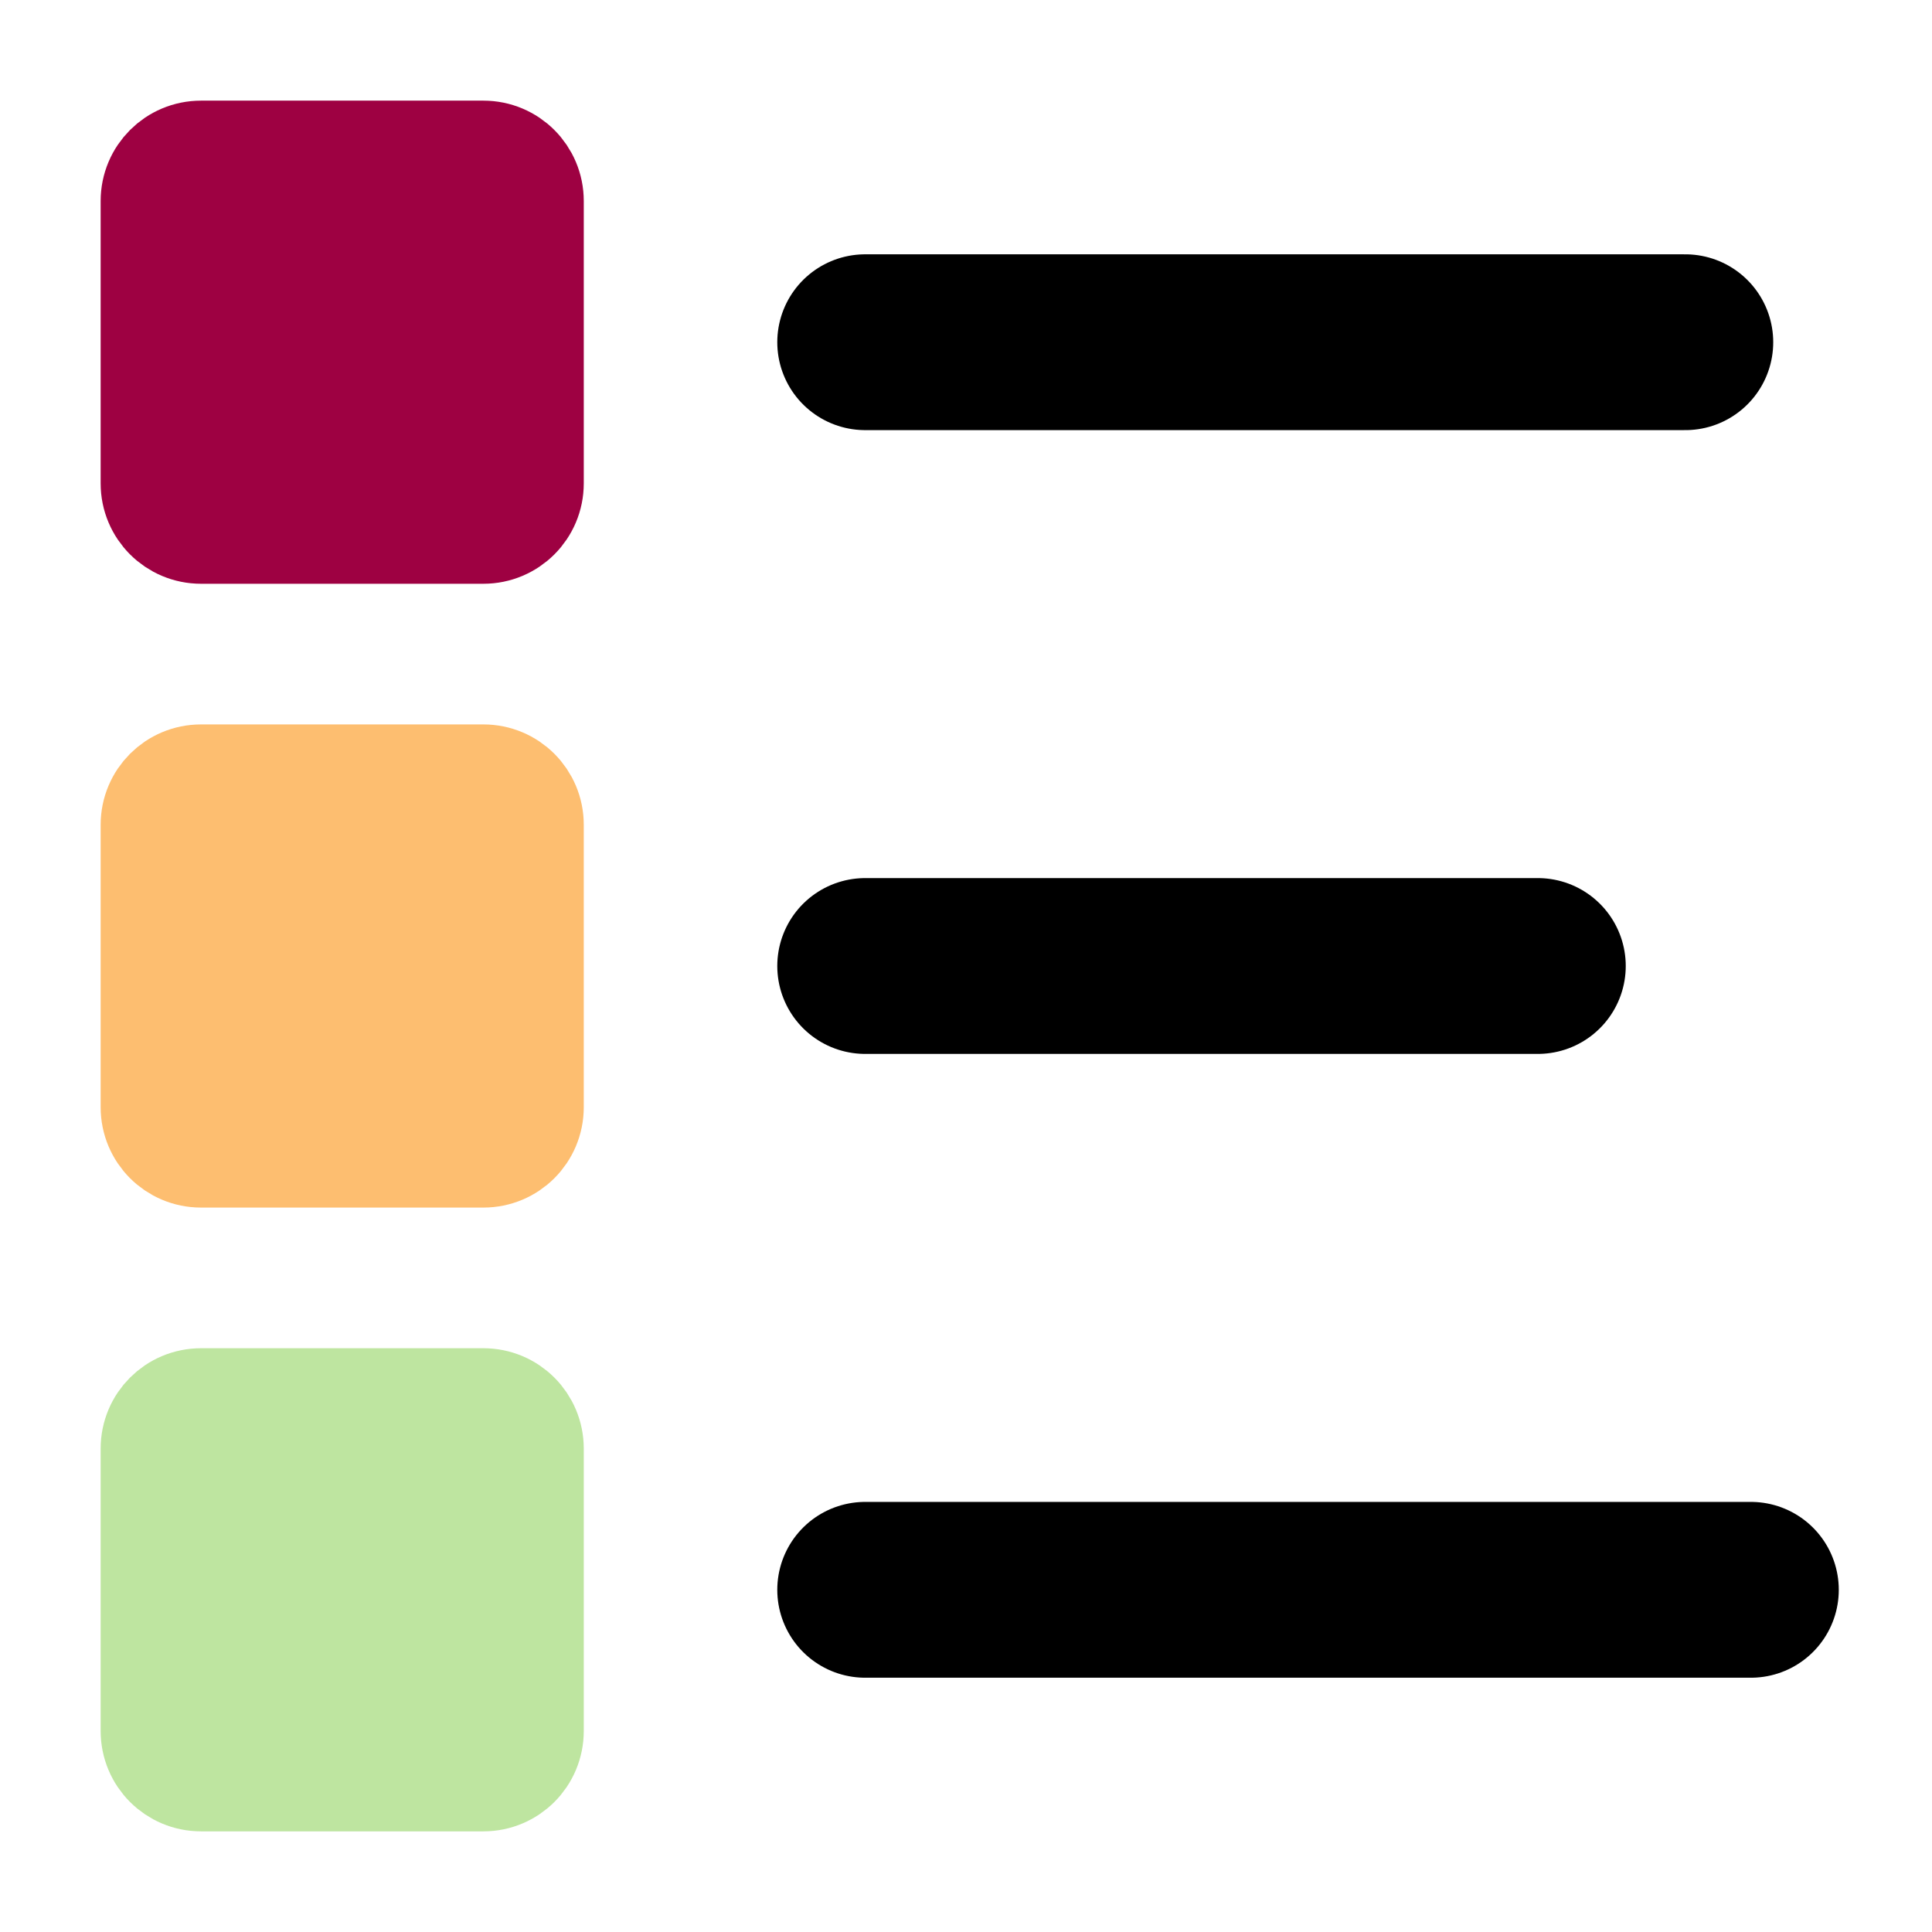 <svg width="60" height="60" xmlns="http://www.w3.org/2000/svg">

 <g>
  <title>background</title>
  <rect x="-1" y="-1" width="62" height="62" id="canvas_background" fill="none"/>
 </g>
 <g>
  <title>Layer 1</title>
  <path id="path841" d="m26.869,10.628l25.47,0" fill="none" stroke-width="5.46" stroke-linecap="round" stroke="#000000" stroke-linejoin="round"/>
  <path id="rect1717" d="m6.244,4.688l8.767,0c0.862,0 1.556,0.694 1.556,1.556l0,8.767c0,0.862 -0.694,1.556 -1.556,1.556l-8.767,0c-0.862,0 -1.556,-0.694 -1.556,-1.556l0,-8.767c0,-0.862 0.694,-1.556 1.556,-1.556z" fill="#9e0142" stroke-width="3.125" stroke-linecap="round" stroke="#9e0142" fill-rule="evenodd" stroke-linejoin="round"/>
  <path id="path1729" d="m26.869,30l20.89,0" fill="none" stroke-width="5.46" stroke-linecap="round" stroke="#000000" stroke-linejoin="round"/>
  <path id="rect1732" d="m6.244,24.06l8.767,0c0.862,0 1.556,0.694 1.556,1.556l0,8.768c0,0.862 -0.694,1.556 -1.556,1.556l-8.767,0c-0.862,0 -1.556,-0.694 -1.556,-1.556l0,-8.768c0,-0.862 0.694,-1.556 1.556,-1.556z" fill="#fdbe70" stroke-width="3.125" stroke-linecap="round" stroke="#fdbe70" fill-rule="evenodd" stroke-linejoin="round"/>
  <path id="path1735" d="m26.869,49.373l27.506,0" fill="none" stroke-width="5.46" stroke-linecap="round" stroke="#000000" stroke-linejoin="round"/>
  <path id="rect1738" d="m6.244,43.433l8.767,0c0.862,0 1.556,0.694 1.556,1.556l0,8.767c0,0.862 -0.694,1.556 -1.556,1.556l-8.767,0c-0.862,0 -1.556,-0.694 -1.556,-1.556l0,-8.767c0,-0.862 0.694,-1.556 1.556,-1.556z" fill="#bee5a0" stroke-width="3.125" stroke-linecap="round" stroke="#bee5a0" fill-rule="evenodd" stroke-linejoin="round"/>
 </g>
</svg>